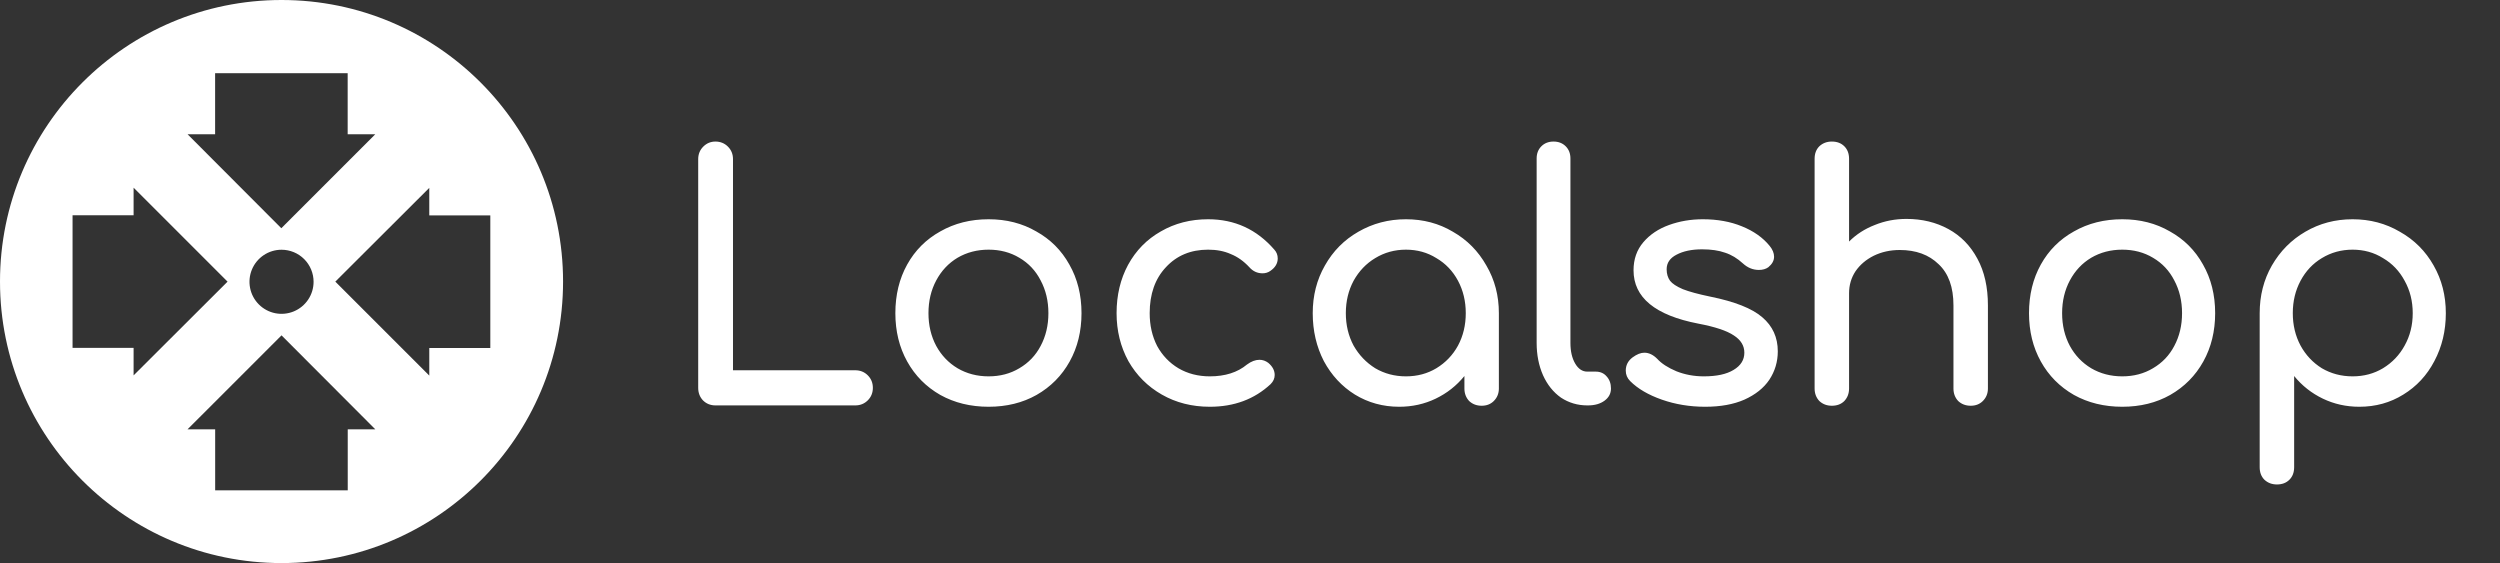 <svg width="222" height="50" viewBox="0 0 222 50" fill="none" xmlns="http://www.w3.org/2000/svg">
<rect x="0" y="0" width="222" height="50" fill="#333333" stroke="none"/>
<path d="M25 0C11.192 0 0 11.193 0 25C0 38.807 11.193 50 25 50C38.807 50 50 38.807 50 25C50 11.193 38.808 0 25 0ZM19.102 11.921V6.502H30.873V11.921H33.326L24.981 20.266L16.655 11.921H19.102ZM27.846 25.022C27.846 25.585 27.679 26.136 27.366 26.603C27.053 27.071 26.609 27.436 26.089 27.652C25.569 27.867 24.997 27.923 24.445 27.814C23.893 27.704 23.386 27.433 22.988 27.035C22.59 26.637 22.319 26.13 22.209 25.578C22.099 25.026 22.155 24.453 22.371 23.933C22.586 23.413 22.951 22.969 23.419 22.656C23.887 22.343 24.437 22.177 25 22.177C25.755 22.177 26.479 22.476 27.012 23.01C27.546 23.544 27.846 24.268 27.846 25.022ZM6.443 30.889V19.117H11.863V16.666L20.207 25.01L11.863 33.335V30.889H6.443ZM30.879 38.123V43.543H19.107V38.123H16.655L25 29.779L33.326 38.123H30.879ZM38.121 30.902V33.353L29.776 25.009L38.12 16.684V19.13H43.54V30.902H38.121Z" fill="white"/>
<path d="M63.53 36C63.09 36 62.72 35.85 62.42 35.55C62.14 35.25 62 34.88 62 34.44V14.13C62 13.69 62.15 13.32 62.45 13.02C62.75 12.72 63.11 12.57 63.53 12.57C63.97 12.57 64.34 12.72 64.64 13.02C64.94 13.32 65.09 13.69 65.09 14.13V32.88H75.95C76.39 32.88 76.76 33.03 77.06 33.33C77.36 33.63 77.51 34 77.51 34.44C77.51 34.88 77.36 35.25 77.06 35.55C76.76 35.85 76.39 36 75.95 36H63.53ZM87.788 36.12C86.188 36.12 84.758 35.77 83.498 35.07C82.238 34.35 81.258 33.36 80.558 32.1C79.858 30.84 79.508 29.41 79.508 27.81C79.508 26.19 79.858 24.75 80.558 23.49C81.258 22.23 82.238 21.25 83.498 20.55C84.758 19.83 86.188 19.47 87.788 19.47C89.368 19.47 90.778 19.83 92.018 20.55C93.278 21.25 94.258 22.23 94.958 23.49C95.678 24.75 96.038 26.19 96.038 27.81C96.038 29.41 95.688 30.84 94.988 32.1C94.288 33.36 93.308 34.35 92.048 35.07C90.808 35.77 89.388 36.12 87.788 36.12ZM87.788 33.42C88.808 33.42 89.718 33.18 90.518 32.7C91.338 32.22 91.968 31.56 92.408 30.72C92.868 29.86 93.098 28.89 93.098 27.81C93.098 26.73 92.868 25.76 92.408 24.9C91.968 24.04 91.338 23.37 90.518 22.89C89.718 22.41 88.808 22.17 87.788 22.17C86.768 22.17 85.848 22.41 85.028 22.89C84.228 23.37 83.598 24.04 83.138 24.9C82.678 25.76 82.448 26.73 82.448 27.81C82.448 28.89 82.678 29.86 83.138 30.72C83.598 31.56 84.228 32.22 85.028 32.7C85.848 33.18 86.768 33.42 87.788 33.42ZM107.432 36.12C105.852 36.12 104.432 35.76 103.172 35.04C101.912 34.32 100.922 33.33 100.202 32.07C99.502 30.79 99.152 29.37 99.152 27.81C99.152 26.21 99.492 24.78 100.172 23.52C100.872 22.24 101.842 21.25 103.082 20.55C104.322 19.83 105.722 19.47 107.282 19.47C109.642 19.47 111.602 20.37 113.162 22.17C113.362 22.39 113.462 22.65 113.462 22.95C113.462 23.39 113.242 23.76 112.802 24.06C112.602 24.2 112.372 24.27 112.112 24.27C111.652 24.27 111.262 24.09 110.942 23.73C110.442 23.19 109.892 22.8 109.292 22.56C108.712 22.3 108.042 22.17 107.282 22.17C105.742 22.17 104.492 22.69 103.532 23.73C102.572 24.75 102.092 26.11 102.092 27.81C102.092 28.89 102.312 29.86 102.752 30.72C103.212 31.56 103.842 32.22 104.642 32.7C105.462 33.18 106.392 33.42 107.432 33.42C108.792 33.42 109.892 33.07 110.732 32.37C111.112 32.09 111.482 31.95 111.842 31.95C112.122 31.95 112.382 32.04 112.622 32.22C113.002 32.54 113.192 32.9 113.192 33.3C113.192 33.6 113.072 33.87 112.832 34.11C111.392 35.45 109.592 36.12 107.432 36.12ZM124.85 19.47C126.39 19.47 127.78 19.84 129.02 20.58C130.28 21.3 131.27 22.3 131.99 23.58C132.73 24.84 133.1 26.25 133.1 27.81V34.5C133.1 34.94 132.95 35.31 132.65 35.61C132.37 35.89 132.01 36.03 131.57 36.03C131.13 36.03 130.76 35.89 130.46 35.61C130.18 35.31 130.04 34.94 130.04 34.5V33.39C129.34 34.25 128.49 34.92 127.49 35.4C126.49 35.88 125.41 36.12 124.25 36.12C122.81 36.12 121.5 35.76 120.32 35.04C119.16 34.32 118.24 33.33 117.56 32.07C116.9 30.79 116.57 29.37 116.57 27.81C116.57 26.25 116.93 24.84 117.65 23.58C118.37 22.3 119.36 21.3 120.62 20.58C121.9 19.84 123.31 19.47 124.85 19.47ZM124.85 33.42C125.85 33.42 126.75 33.18 127.55 32.7C128.37 32.2 129.01 31.53 129.47 30.69C129.93 29.83 130.16 28.87 130.16 27.81C130.16 26.75 129.93 25.79 129.47 24.93C129.01 24.07 128.37 23.4 127.55 22.92C126.75 22.42 125.85 22.17 124.85 22.17C123.85 22.17 122.94 22.42 122.12 22.92C121.32 23.4 120.68 24.07 120.2 24.93C119.74 25.79 119.51 26.75 119.51 27.81C119.51 28.87 119.74 29.83 120.2 30.69C120.68 31.53 121.32 32.2 122.12 32.7C122.94 33.18 123.85 33.42 124.85 33.42ZM140.954 36C140.094 36 139.314 35.77 138.614 35.31C137.934 34.83 137.404 34.17 137.024 33.33C136.644 32.47 136.454 31.51 136.454 30.45V14.07C136.454 13.63 136.594 13.27 136.874 12.99C137.154 12.71 137.514 12.57 137.954 12.57C138.394 12.57 138.754 12.71 139.034 12.99C139.314 13.27 139.454 13.63 139.454 14.07V30.45C139.454 31.19 139.594 31.8 139.874 32.28C140.154 32.76 140.514 33 140.954 33H141.704C142.104 33 142.424 33.14 142.664 33.42C142.924 33.7 143.054 34.06 143.054 34.5C143.054 34.94 142.864 35.3 142.484 35.58C142.104 35.86 141.614 36 141.014 36H140.954ZM151.418 36.12C150.058 36.12 148.778 35.91 147.578 35.49C146.378 35.07 145.438 34.52 144.758 33.84C144.498 33.58 144.368 33.27 144.368 32.91C144.368 32.43 144.568 32.04 144.968 31.74C145.348 31.46 145.698 31.32 146.018 31.32C146.418 31.32 146.798 31.5 147.158 31.86C147.538 32.28 148.108 32.65 148.868 32.97C149.628 33.27 150.438 33.42 151.298 33.42C152.438 33.42 153.318 33.23 153.938 32.85C154.578 32.47 154.898 31.96 154.898 31.32C154.898 30.7 154.588 30.19 153.968 29.79C153.348 29.37 152.298 29.02 150.818 28.74C146.978 28 145.058 26.42 145.058 24C145.058 23.02 145.348 22.19 145.928 21.51C146.508 20.83 147.268 20.32 148.208 19.98C149.148 19.64 150.148 19.47 151.208 19.47C152.508 19.47 153.668 19.68 154.688 20.1C155.728 20.52 156.548 21.1 157.148 21.84C157.408 22.16 157.538 22.48 157.538 22.8C157.538 23.14 157.368 23.45 157.028 23.73C156.808 23.89 156.528 23.97 156.188 23.97C155.668 23.97 155.198 23.78 154.778 23.4C154.278 22.94 153.748 22.62 153.188 22.44C152.628 22.24 151.948 22.14 151.148 22.14C150.228 22.14 149.468 22.3 148.868 22.62C148.288 22.92 147.998 23.35 147.998 23.91C147.998 24.31 148.098 24.65 148.298 24.93C148.498 25.19 148.878 25.44 149.438 25.68C149.998 25.9 150.808 26.12 151.868 26.34C154.048 26.78 155.588 27.39 156.488 28.17C157.408 28.95 157.868 29.96 157.868 31.2C157.868 32.12 157.618 32.96 157.118 33.72C156.618 34.46 155.878 35.05 154.898 35.49C153.938 35.91 152.778 36.12 151.418 36.12ZM169.297 19.44C170.677 19.44 171.917 19.74 173.017 20.34C174.117 20.94 174.977 21.82 175.597 22.98C176.217 24.12 176.527 25.5 176.527 27.12V34.5C176.527 34.94 176.377 35.31 176.077 35.61C175.797 35.89 175.437 36.03 174.997 36.03C174.557 36.03 174.187 35.89 173.887 35.61C173.607 35.31 173.467 34.94 173.467 34.5V27.12C173.467 25.5 173.027 24.28 172.147 23.46C171.287 22.62 170.137 22.2 168.697 22.2C167.857 22.2 167.087 22.37 166.387 22.71C165.707 23.05 165.167 23.51 164.767 24.09C164.387 24.67 164.197 25.32 164.197 26.04V34.5C164.197 34.94 164.057 35.31 163.777 35.61C163.497 35.89 163.127 36.03 162.667 36.03C162.227 36.03 161.857 35.89 161.557 35.61C161.277 35.31 161.137 34.94 161.137 34.5V14.1C161.137 13.64 161.277 13.27 161.557 12.99C161.857 12.71 162.227 12.57 162.667 12.57C163.127 12.57 163.497 12.71 163.777 12.99C164.057 13.27 164.197 13.64 164.197 14.1V21.45C164.837 20.81 165.597 20.32 166.477 19.98C167.357 19.62 168.297 19.44 169.297 19.44ZM188.456 36.12C186.856 36.12 185.426 35.77 184.166 35.07C182.906 34.35 181.926 33.36 181.226 32.1C180.526 30.84 180.176 29.41 180.176 27.81C180.176 26.19 180.526 24.75 181.226 23.49C181.926 22.23 182.906 21.25 184.166 20.55C185.426 19.83 186.856 19.47 188.456 19.47C190.036 19.47 191.446 19.83 192.686 20.55C193.946 21.25 194.926 22.23 195.626 23.49C196.346 24.75 196.706 26.19 196.706 27.81C196.706 29.41 196.356 30.84 195.656 32.1C194.956 33.36 193.976 34.35 192.716 35.07C191.476 35.77 190.056 36.12 188.456 36.12ZM188.456 33.42C189.476 33.42 190.386 33.18 191.186 32.7C192.006 32.22 192.636 31.56 193.076 30.72C193.536 29.86 193.766 28.89 193.766 27.81C193.766 26.73 193.536 25.76 193.076 24.9C192.636 24.04 192.006 23.37 191.186 22.89C190.386 22.41 189.476 22.17 188.456 22.17C187.436 22.17 186.516 22.41 185.696 22.89C184.896 23.37 184.266 24.04 183.806 24.9C183.346 25.76 183.116 26.73 183.116 27.81C183.116 28.89 183.346 29.86 183.806 30.72C184.266 31.56 184.896 32.22 185.696 32.7C186.516 33.18 187.436 33.42 188.456 33.42ZM208.91 19.47C210.45 19.47 211.85 19.84 213.11 20.58C214.39 21.3 215.39 22.3 216.11 23.58C216.83 24.84 217.19 26.25 217.19 27.81C217.19 29.37 216.85 30.79 216.17 32.07C215.51 33.33 214.59 34.32 213.41 35.04C212.25 35.76 210.95 36.12 209.51 36.12C208.35 36.12 207.27 35.88 206.27 35.4C205.27 34.92 204.42 34.25 203.72 33.39V41.49C203.72 41.95 203.58 42.32 203.3 42.6C203.02 42.88 202.65 43.02 202.19 43.02C201.75 43.02 201.38 42.88 201.08 42.6C200.8 42.32 200.66 41.95 200.66 41.49V27.81C200.66 26.25 201.02 24.84 201.74 23.58C202.48 22.3 203.47 21.3 204.71 20.58C205.97 19.84 207.37 19.47 208.91 19.47ZM208.91 33.42C209.91 33.42 210.81 33.18 211.61 32.7C212.43 32.2 213.07 31.53 213.53 30.69C214.01 29.83 214.25 28.87 214.25 27.81C214.25 26.75 214.01 25.79 213.53 24.93C213.07 24.07 212.43 23.4 211.61 22.92C210.81 22.42 209.91 22.17 208.91 22.17C207.91 22.17 207 22.42 206.18 22.92C205.38 23.4 204.75 24.07 204.29 24.93C203.83 25.79 203.6 26.75 203.6 27.81C203.6 28.87 203.83 29.83 204.29 30.69C204.75 31.53 205.38 32.2 206.18 32.7C207 33.18 207.91 33.42 208.91 33.42Z" fill="white"/>
</svg>
